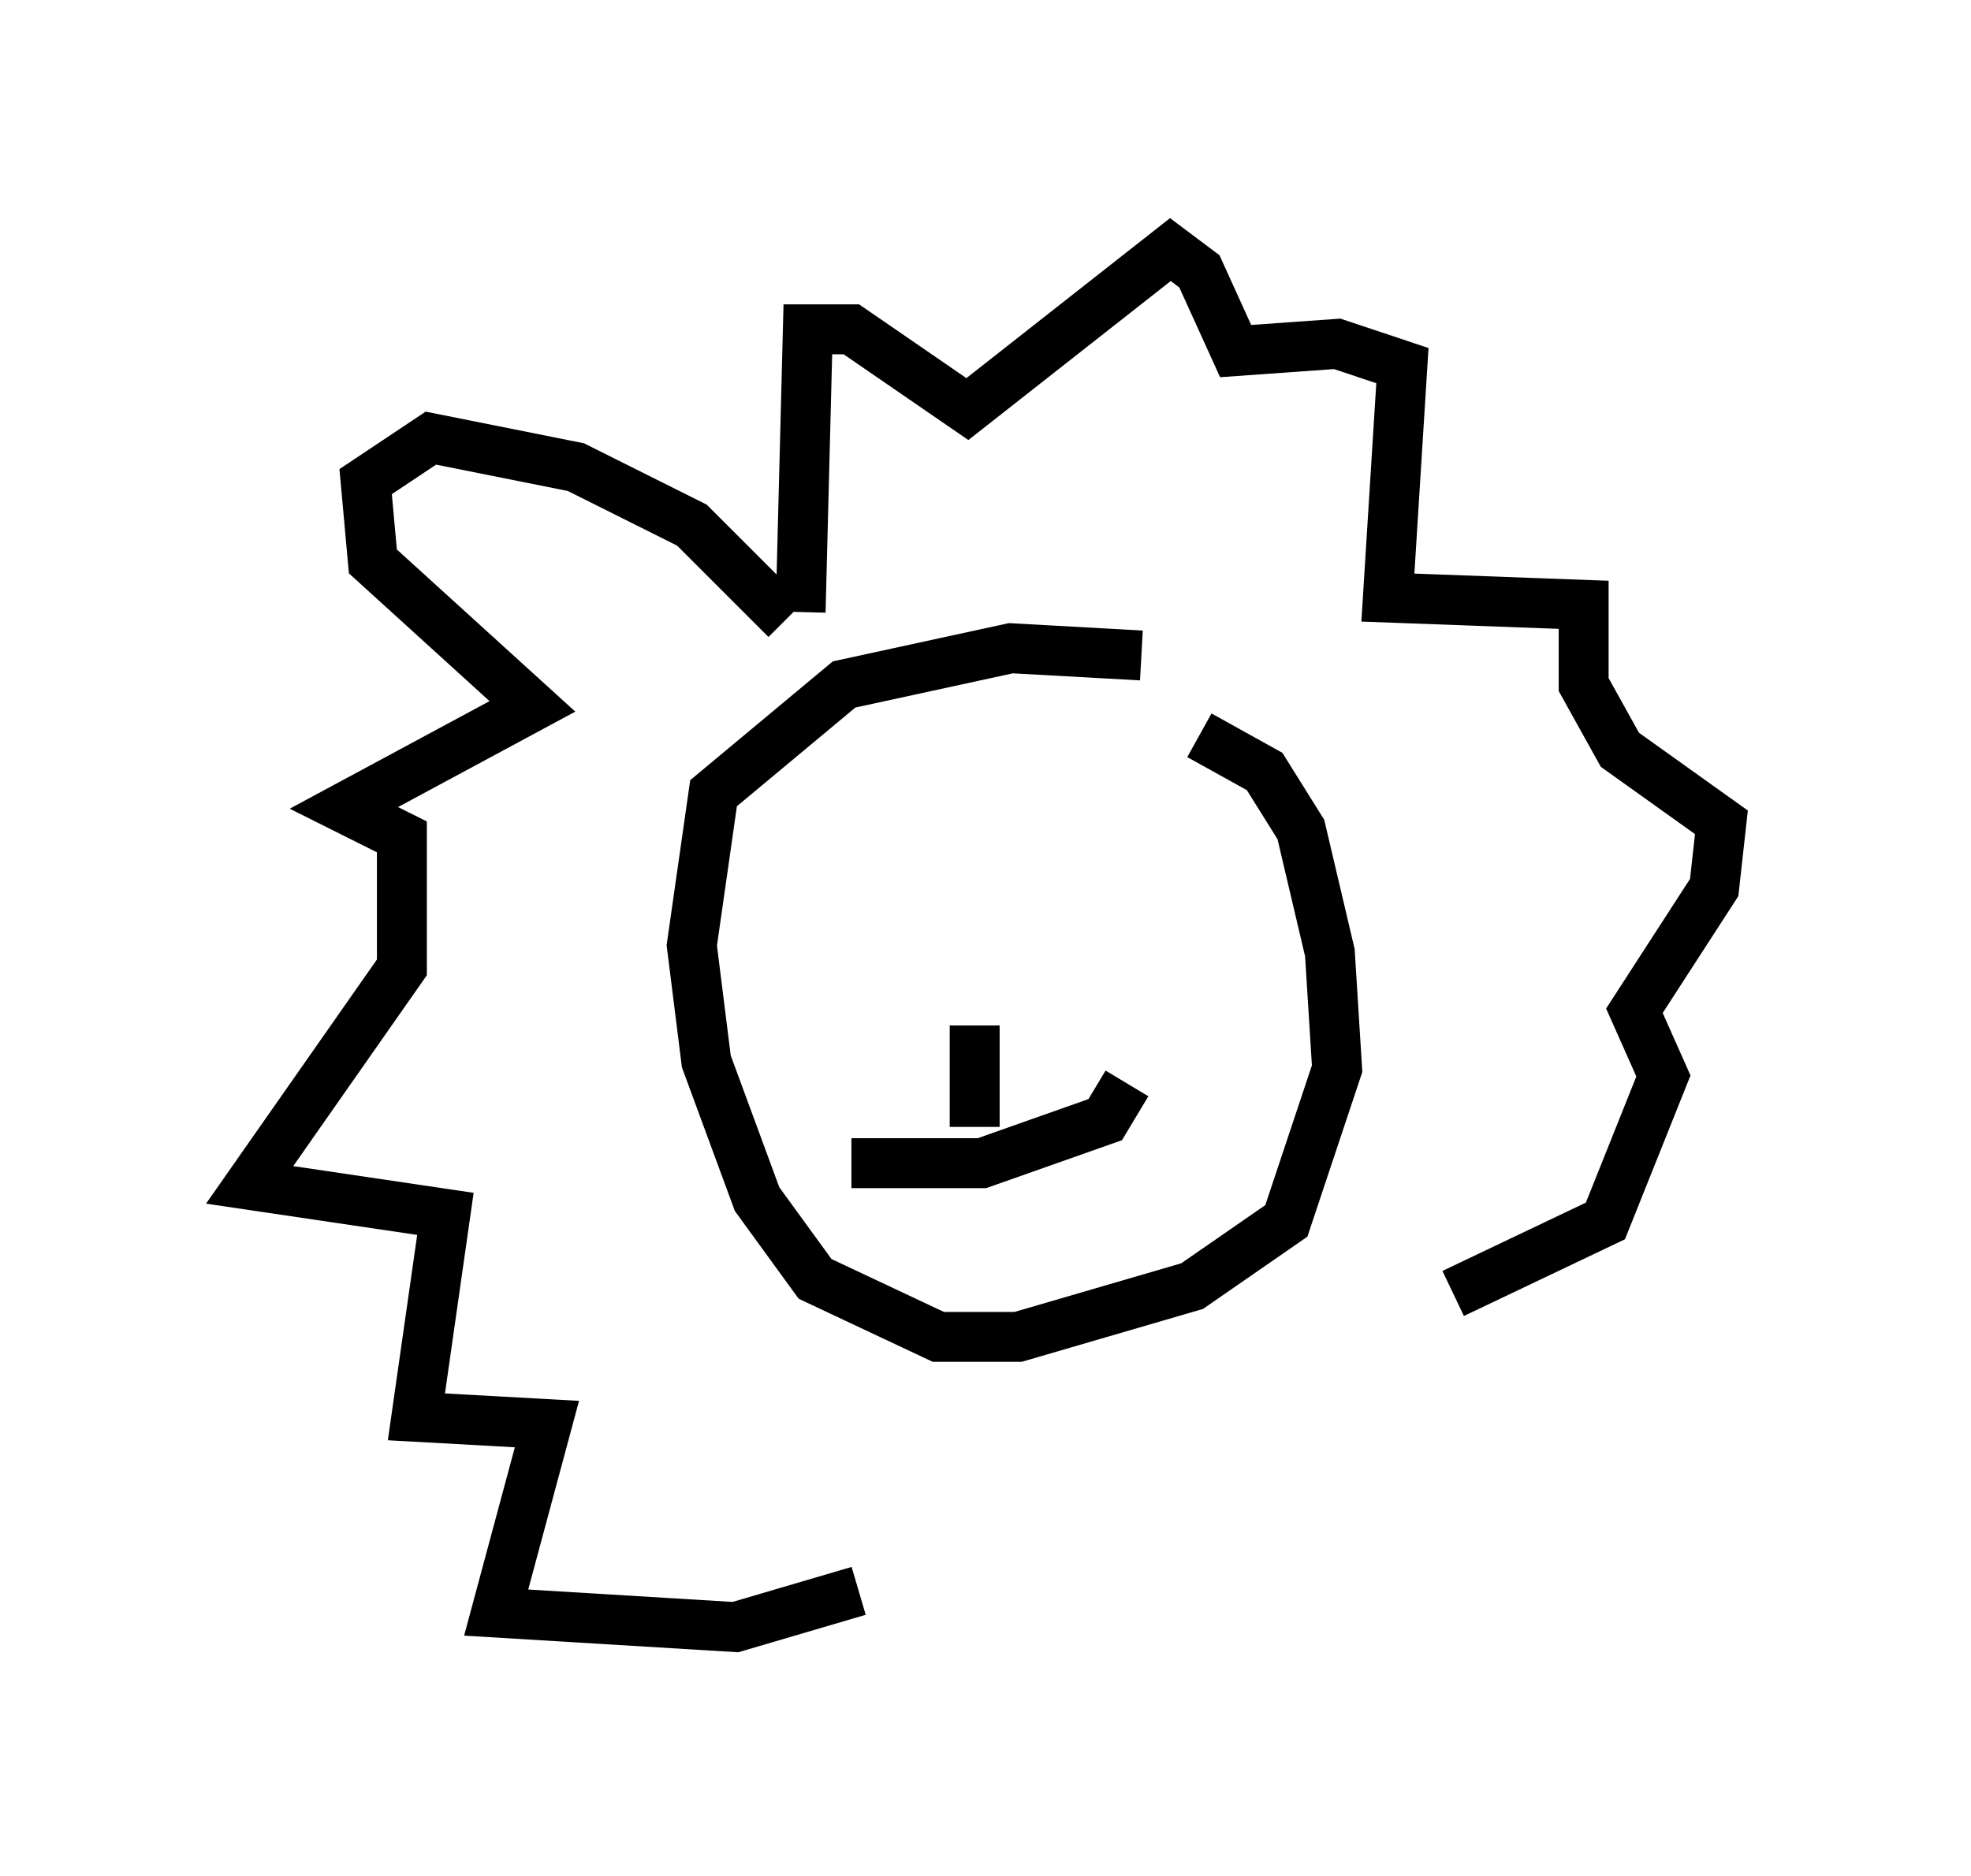 <?xml version="1.0" encoding="utf-8" ?>
<svg baseProfile="full" height="37.598" version="1.1" width="39.486" xmlns="http://www.w3.org/2000/svg" xmlns:ev="http://www.w3.org/2001/xml-events" xmlns:xlink="http://www.w3.org/1999/xlink"><defs /><rect fill="white" height="37.598" width="39.486" x="0" y="0" /><path d="M25.335, 15.168 m-2.469, -2.034 l-2.615, -0.145 -3.341, 0.726 l-2.615, 2.179 -0.436, 3.05 l0.291, 2.324 1.017, 2.76 l1.162, 1.598 2.469, 1.162 l1.598, 0.0 3.486, -1.017 l1.888, -1.307 1.017, -3.05 l-0.145, -2.324 -0.581, -2.469 l-0.726, -1.162 -1.307, -0.726 m-7.989, -2.469 l0.145, -5.665 0.872, 0.0 l2.324, 1.598 4.067, -3.196 l0.581, 0.436 0.726, 1.598 l2.034, -0.145 1.307, 0.436 l-0.291, 4.648 3.922, 0.145 l0.0, 1.598 0.726, 1.307 l2.034, 1.453 -0.145, 1.307 l-1.598, 2.469 0.581, 1.307 l-1.162, 2.905 -3.05, 1.453 m-13.363, -13.508 l-1.888, -1.888 -2.324, -1.162 l-2.905, -0.581 -1.307, 0.872 l0.145, 1.598 3.196, 2.905 l-3.777, 2.034 1.162, 0.581 l0.0, 2.615 -3.05, 4.358 l3.922, 0.581 -0.581, 4.067 l2.615, 0.145 -1.017, 3.777 l4.793, 0.291 2.469, -0.726 m2.324, -11.33 l0.0, 2.034 m-2.469, 0.726 l2.615, 0.0 2.469, -0.872 l0.436, -0.726 " fill="none" stroke="black" stroke-width="1" /></svg>